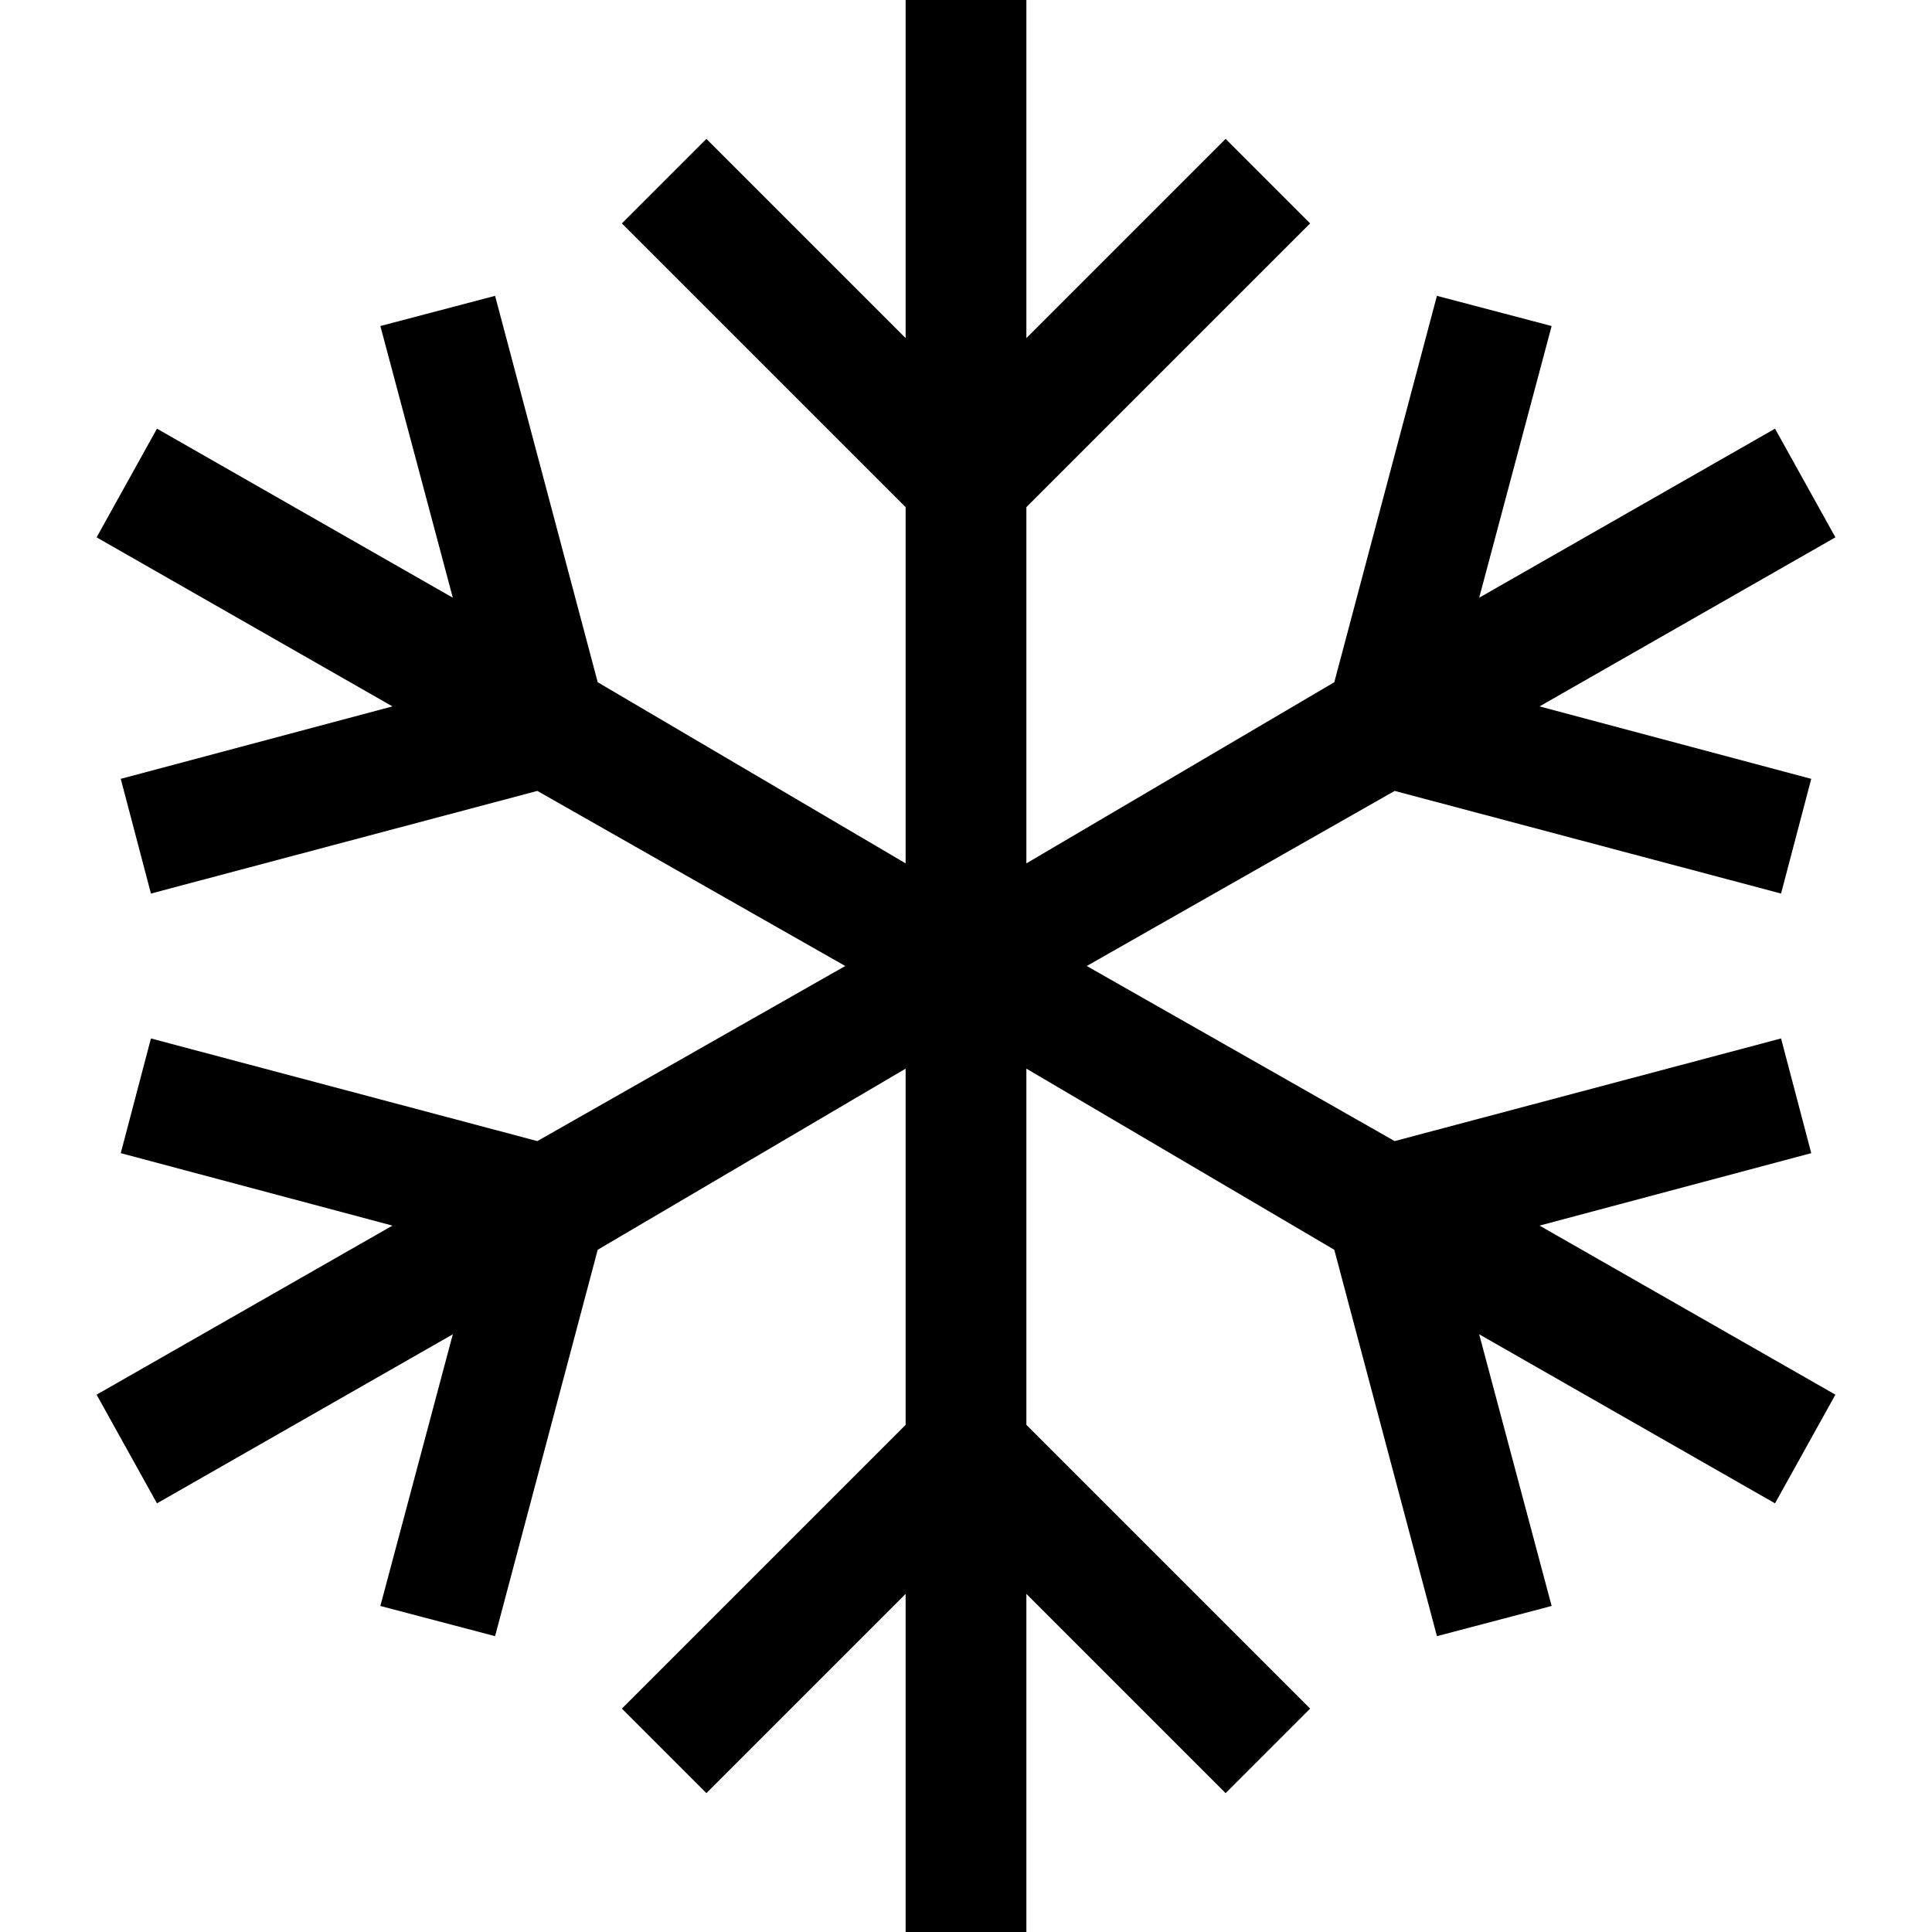 <svg xmlns="http://www.w3.org/2000/svg" width="32" height="32" viewBox="0 0 32 32"><path d="M30 19.1l-.5-1.9-6.4 1.7L18 16l5.1-2.9 6.4 1.7.5-1.9-4.5-1.2 4.9-2.8-1-1.8-4.9 2.8 1.2-4.5-1.9-.5-1.7 6.4-5.1 3V8.4l4.7-4.7-1.4-1.4L17 5.6V0h-2v5.6l-3.3-3.3-1.4 1.4L15 8.4v5.9l-5.1-3-1.7-6.4-1.9.5 1.2 4.5-4.9-2.8-1 1.8 4.9 2.8L2 12.9l.5 1.9 6.4-1.7L14 16l-5.1 2.9-6.4-1.7-.5 1.9 4.5 1.2-4.9 2.8 1 1.8 4.9-2.8-1.2 4.5 1.9.5 1.7-6.4 5.1-3v5.9l-4.7 4.7 1.4 1.4 3.3-3.3V32h2v-5.6l3.3 3.3 1.4-1.4-4.7-4.7v-5.9l5.1 3 1.7 6.4 1.9-.5-1.2-4.5 4.9 2.8 1-1.8-4.9-2.8"/></svg>